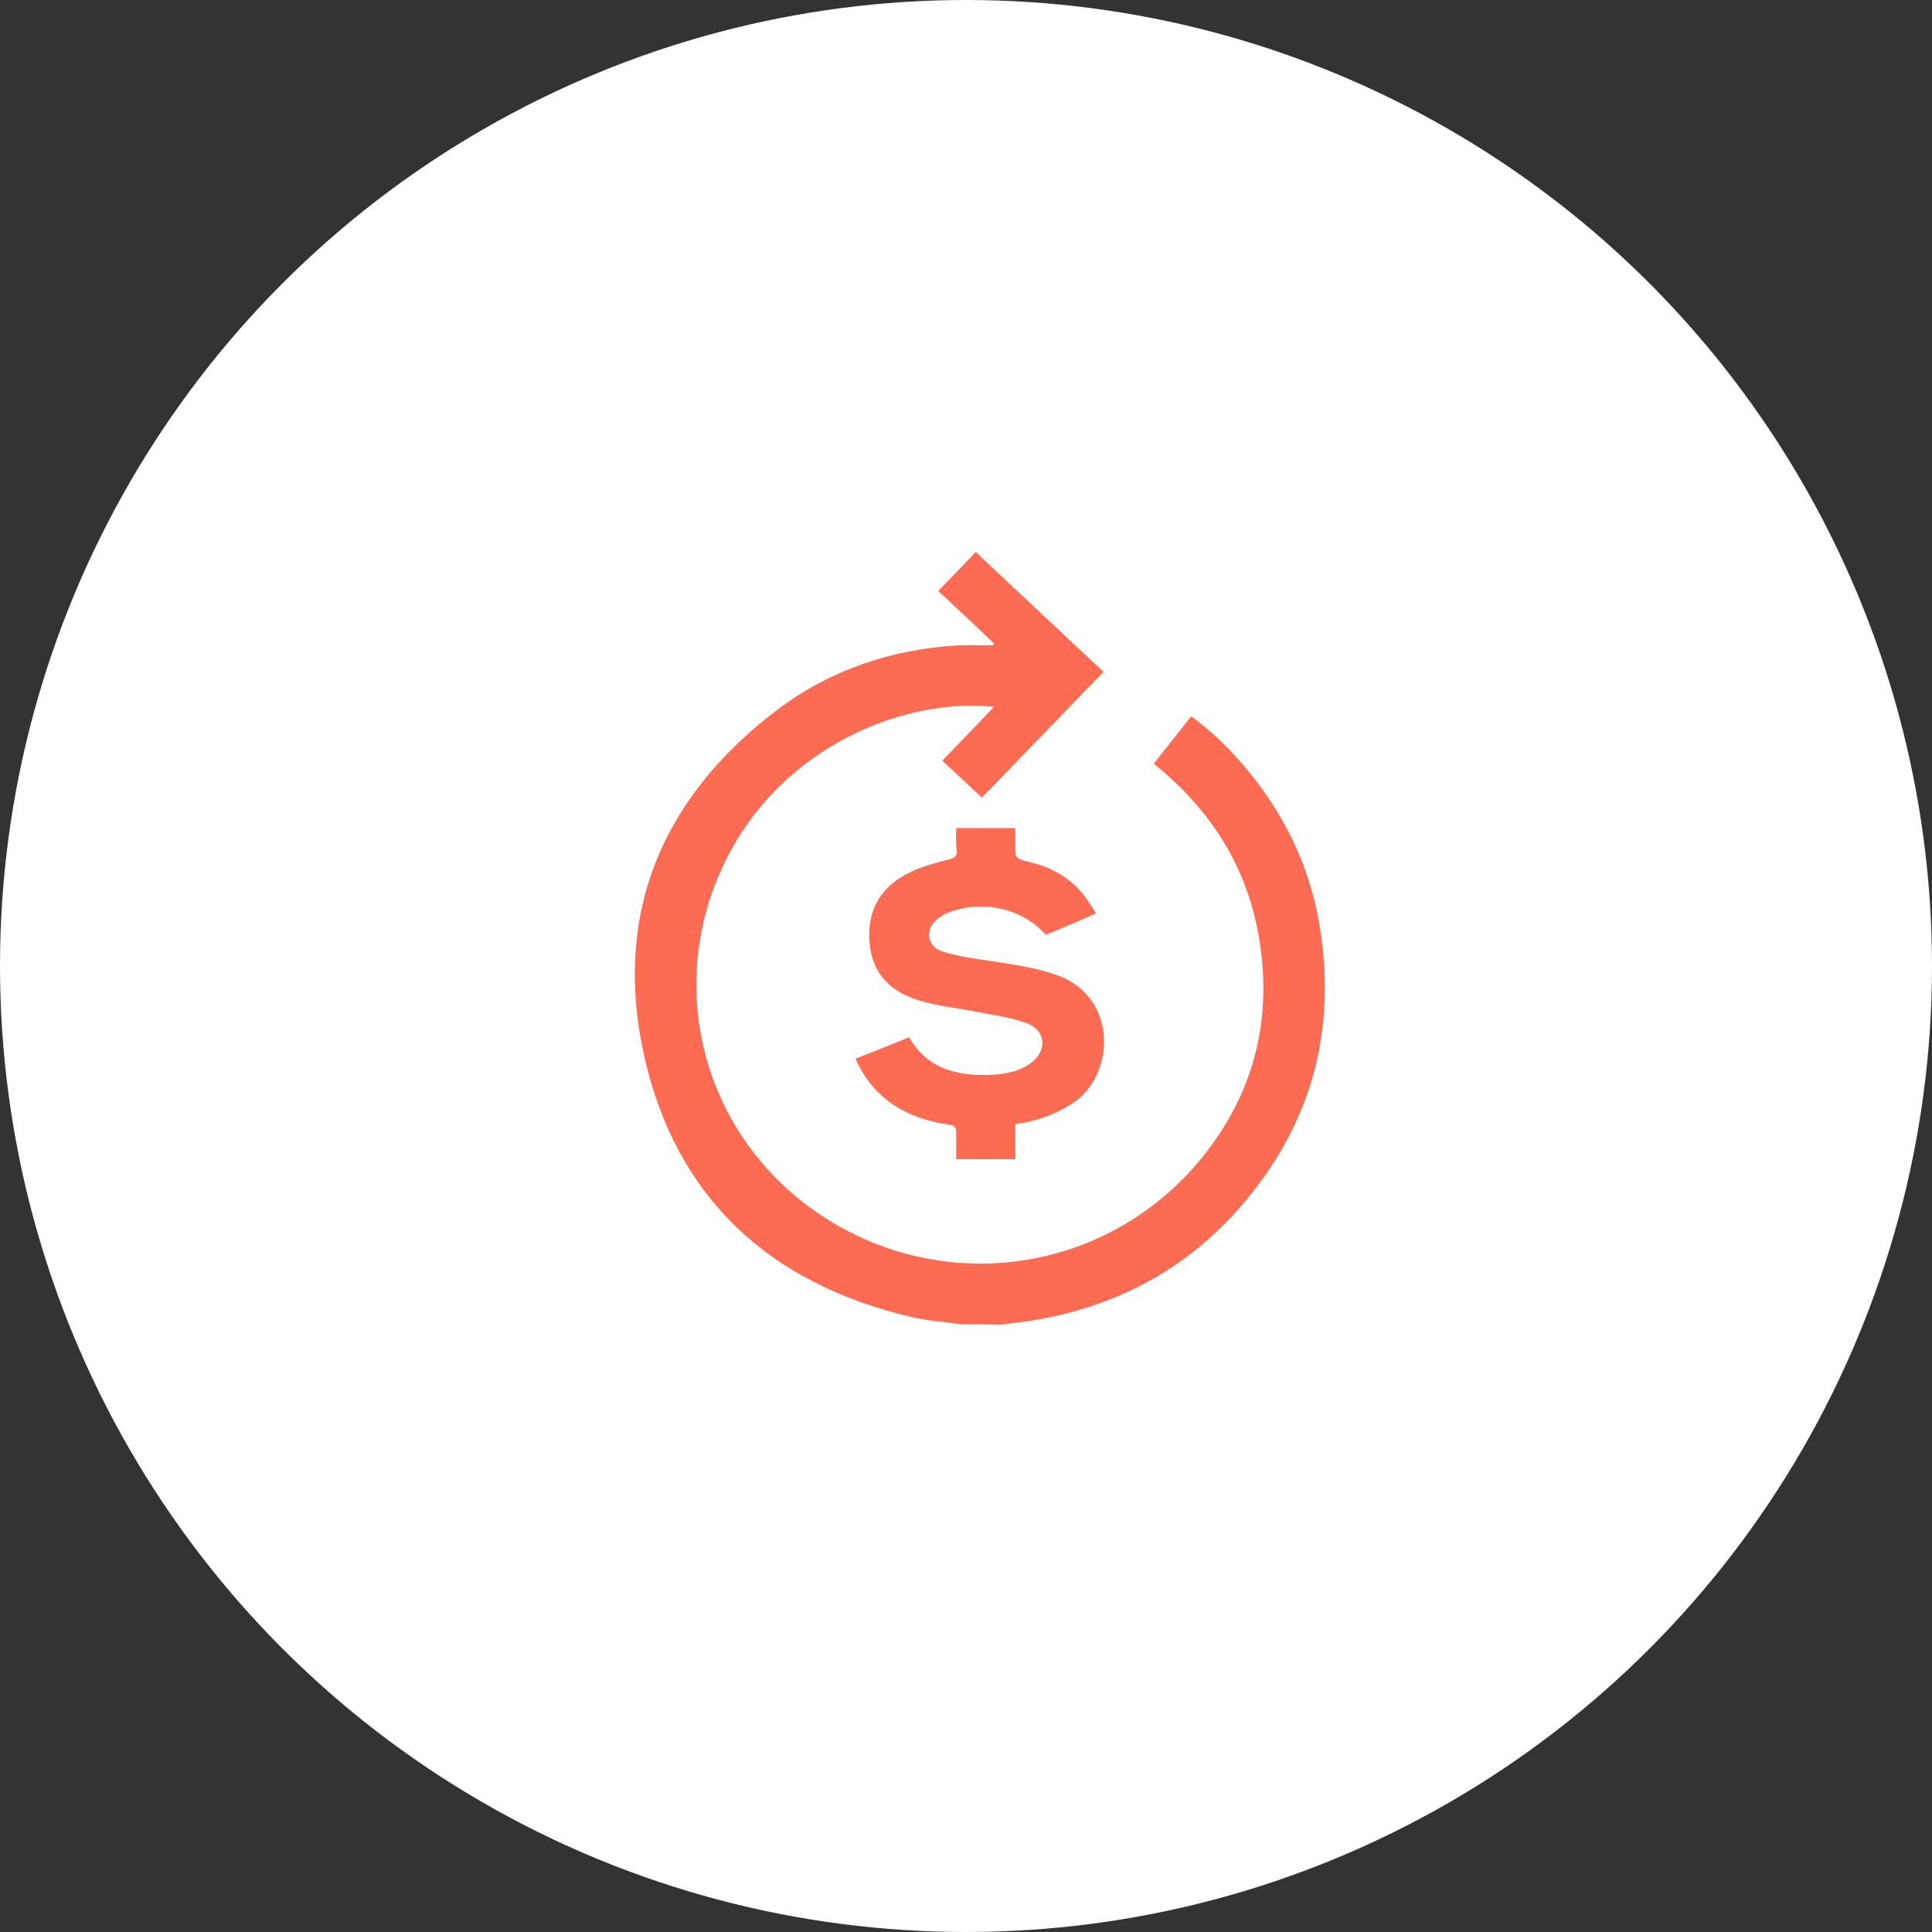 <svg width="38" height="38" viewBox="0 0 38 38" fill="none" xmlns="http://www.w3.org/2000/svg">
    <rect x="0" y="0" width="38" height="38" fill="#333333" stroke="none"/>
    <circle cx="19" cy="19" r="19" fill="white"/>
    <path d="M18.922 26.047C18.582 25.998 18.243 25.979 17.914 25.9C15.121 25.242 13.306 23.553 12.678 20.804C12.049 18.035 12.977 15.727 15.261 13.98C16.308 13.184 17.515 12.772 18.842 12.693C19.071 12.684 19.311 12.693 19.54 12.693C19.54 12.684 19.55 12.664 19.55 12.654C19.191 12.31 18.832 11.976 18.453 11.623C18.702 11.368 18.942 11.122 19.191 10.857C20.029 11.643 20.867 12.428 21.704 13.214C20.907 14.039 20.119 14.854 19.311 15.688C19.051 15.443 18.802 15.207 18.533 14.961C18.872 14.608 19.211 14.264 19.55 13.901C17.675 13.705 15.062 14.804 14.064 17.397C13.117 19.852 14.034 22.63 16.358 24.034C18.782 25.497 21.904 24.967 23.689 22.709C24.627 21.521 24.996 20.156 24.797 18.673C24.607 17.181 23.879 15.973 22.692 15.021C22.941 14.706 23.181 14.402 23.43 14.088C23.819 14.372 24.148 14.696 24.457 15.05C25.225 15.953 25.744 16.984 25.944 18.153C26.303 20.225 25.814 22.09 24.427 23.701C23.34 24.967 21.934 25.713 20.268 25.979C20.069 26.008 19.859 26.028 19.66 26.057C19.42 26.047 19.171 26.047 18.922 26.047Z" fill="#FC6B52"/>
    <path d="M18.807 16.286C19.205 16.286 19.57 16.286 19.968 16.286C19.968 16.396 19.968 16.506 19.968 16.615C19.968 16.885 19.968 16.885 20.248 16.955C20.678 17.055 21.032 17.255 21.301 17.585C21.398 17.704 21.463 17.824 21.559 17.964C21.215 18.114 20.893 18.254 20.57 18.384C20.108 17.874 19.355 17.695 18.689 17.934C18.613 17.964 18.527 18.004 18.463 18.054C18.183 18.254 18.216 18.614 18.538 18.714C18.85 18.814 19.172 18.854 19.495 18.903C19.947 18.973 20.398 19.033 20.828 19.193C22 19.643 21.925 21.161 21.097 21.701C20.753 21.921 20.387 22.051 19.968 22.111C19.968 22.34 19.968 22.57 19.968 22.8C19.581 22.8 19.205 22.8 18.807 22.8C18.807 22.62 18.807 22.45 18.807 22.27C18.807 22.171 18.775 22.131 18.667 22.121C17.99 22.021 17.42 21.751 17.044 21.211C16.979 21.122 16.925 21.022 16.872 20.922C16.861 20.892 16.85 20.872 16.829 20.822C17.183 20.682 17.538 20.542 17.882 20.402C18.226 21.002 18.785 21.161 19.441 21.142C19.732 21.131 20.011 21.091 20.258 20.922C20.613 20.672 20.581 20.252 20.162 20.112C19.85 20.003 19.506 19.962 19.172 19.892C18.807 19.823 18.42 19.783 18.065 19.673C17.442 19.483 17.119 19.073 17.097 18.454C17.076 17.874 17.334 17.435 17.882 17.165C18.119 17.045 18.388 16.975 18.656 16.905C18.785 16.875 18.828 16.835 18.818 16.715C18.796 16.595 18.807 16.446 18.807 16.286Z" fill="#FC6B52"/>
    </svg>
    